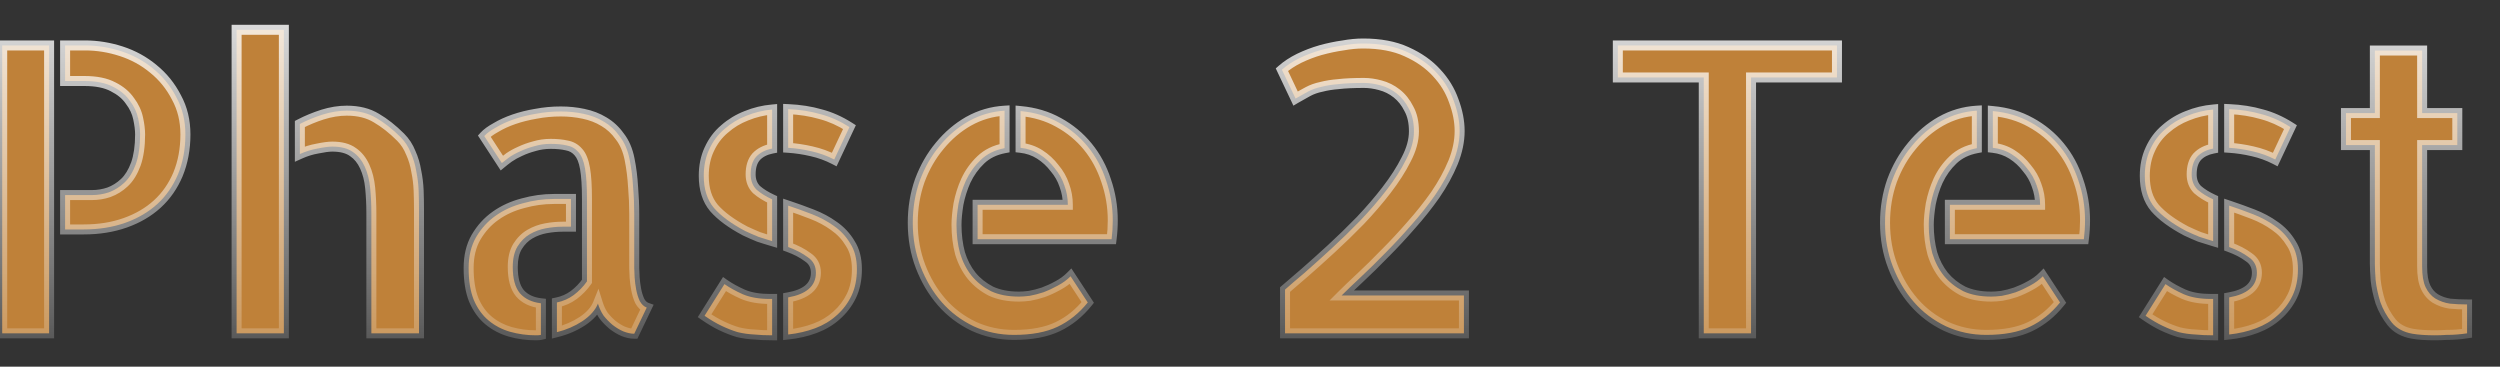 <svg width="75" height="11" viewBox="0 0 75 11" fill="none" xmlns="http://www.w3.org/2000/svg">
<rect x="0" y="0" width="75" height="11" fill="#333333" stroke="none"/>
<path d="M0.066 1.363H1.473V10H0.066V1.363ZM2.551 1.363C2.918 1.363 3.281 1.422 3.641 1.539C4 1.656 4.32 1.832 4.602 2.066C4.891 2.301 5.121 2.586 5.293 2.922C5.473 3.25 5.562 3.621 5.562 4.035C5.562 4.473 5.488 4.871 5.34 5.23C5.191 5.582 4.984 5.879 4.719 6.121C4.453 6.363 4.133 6.551 3.758 6.684C3.383 6.816 2.969 6.883 2.516 6.883H1.953V5.852H2.762C2.934 5.852 3.102 5.824 3.266 5.77C3.438 5.707 3.594 5.609 3.734 5.477C3.875 5.344 3.988 5.16 4.074 4.926C4.16 4.684 4.203 4.387 4.203 4.035C4.203 3.895 4.184 3.734 4.145 3.555C4.105 3.367 4.023 3.191 3.898 3.027C3.781 2.855 3.613 2.715 3.395 2.605C3.176 2.488 2.887 2.43 2.527 2.43H1.953V1.363H2.551ZM7.098 0.895H8.516V10H7.098V0.895ZM12.02 4.117C12.152 4.25 12.254 4.406 12.324 4.586C12.402 4.758 12.457 4.941 12.488 5.137C12.527 5.324 12.551 5.516 12.559 5.711C12.566 5.906 12.57 6.098 12.57 6.285V9.766V10H11.141V6.402C11.141 6.137 11.129 5.883 11.105 5.641C11.082 5.398 11.027 5.184 10.941 4.996C10.855 4.809 10.738 4.664 10.59 4.562C10.441 4.453 10.234 4.398 9.969 4.398C9.859 4.398 9.711 4.418 9.523 4.457C9.344 4.488 9.168 4.543 8.996 4.621V3.719C9.207 3.609 9.434 3.516 9.676 3.438C9.926 3.359 10.168 3.32 10.402 3.32C10.754 3.32 11.051 3.395 11.293 3.543C11.535 3.684 11.777 3.875 12.02 4.117ZM15.383 8.008C15.383 8.359 15.453 8.621 15.594 8.793C15.742 8.965 15.953 9.066 16.227 9.098V10.047C16.195 10.055 16.145 10.059 16.074 10.059C15.809 10.059 15.551 10.023 15.301 9.953C15.059 9.883 14.844 9.77 14.656 9.613C14.469 9.457 14.32 9.25 14.211 8.992C14.109 8.734 14.059 8.418 14.059 8.043C14.059 7.684 14.133 7.375 14.281 7.117C14.438 6.852 14.633 6.637 14.867 6.473C15.109 6.301 15.383 6.176 15.688 6.098C15.992 6.012 16.301 5.969 16.613 5.969H17.129V6.801H16.871C16.715 6.801 16.551 6.816 16.379 6.848C16.207 6.879 16.047 6.938 15.898 7.023C15.75 7.109 15.625 7.234 15.523 7.398C15.43 7.555 15.383 7.758 15.383 8.008ZM19.027 8.043C19.027 8.105 19.031 8.199 19.039 8.324C19.047 8.441 19.062 8.562 19.086 8.688C19.109 8.812 19.145 8.926 19.191 9.027C19.246 9.129 19.316 9.195 19.402 9.227L19.027 10.012C18.926 10.012 18.816 9.988 18.699 9.941C18.59 9.895 18.48 9.828 18.371 9.742C18.27 9.656 18.18 9.562 18.102 9.461C18.031 9.352 17.977 9.234 17.938 9.109C17.859 9.305 17.703 9.48 17.469 9.637C17.242 9.785 16.988 9.895 16.707 9.965V9.074C16.895 9.035 17.062 8.961 17.211 8.852C17.367 8.734 17.5 8.598 17.609 8.441V5.969C17.609 5.586 17.59 5.281 17.551 5.055C17.512 4.828 17.445 4.664 17.352 4.562C17.258 4.453 17.141 4.387 17 4.363C16.867 4.332 16.707 4.316 16.52 4.316C16.348 4.316 16.184 4.34 16.027 4.387C15.879 4.426 15.738 4.477 15.605 4.539C15.48 4.594 15.367 4.656 15.266 4.727C15.172 4.797 15.102 4.852 15.055 4.891L14.527 4.082C14.605 3.996 14.723 3.91 14.879 3.824C15.035 3.73 15.215 3.648 15.418 3.578C15.621 3.508 15.84 3.453 16.074 3.414C16.316 3.367 16.566 3.344 16.824 3.344C17.059 3.344 17.285 3.367 17.504 3.414C17.73 3.461 17.934 3.539 18.113 3.648C18.301 3.758 18.461 3.906 18.594 4.094C18.734 4.273 18.832 4.5 18.887 4.773C18.941 5.047 18.977 5.324 18.992 5.605C19.016 5.879 19.027 6.152 19.027 6.426V7.949V8.043ZM21.113 5.277C21.113 4.98 21.168 4.715 21.277 4.48C21.387 4.238 21.539 4.035 21.734 3.871C21.93 3.699 22.148 3.566 22.391 3.473C22.641 3.371 22.898 3.309 23.164 3.285V4.457C22.961 4.496 22.801 4.578 22.684 4.703C22.574 4.828 22.52 5.004 22.52 5.23C22.52 5.418 22.578 5.57 22.695 5.688C22.82 5.797 22.977 5.895 23.164 5.98V7.234C23.031 7.195 22.895 7.152 22.754 7.105C22.621 7.051 22.488 6.992 22.355 6.93C21.941 6.711 21.629 6.48 21.418 6.238C21.215 5.996 21.113 5.676 21.113 5.277ZM25.027 4.785C24.816 4.676 24.59 4.594 24.348 4.539C24.113 4.484 23.879 4.449 23.645 4.434V3.273C23.996 3.289 24.32 3.34 24.617 3.426C24.914 3.504 25.203 3.633 25.484 3.812L25.027 4.785ZM21.734 8.523C21.891 8.633 22.074 8.734 22.285 8.828C22.504 8.922 22.777 8.969 23.105 8.969H23.164V10.059C22.969 10.059 22.789 10.051 22.625 10.035C22.461 10.027 22.297 10.004 22.133 9.965C21.977 9.918 21.816 9.855 21.652 9.777C21.488 9.699 21.316 9.598 21.137 9.473L21.734 8.523ZM23.645 6.168C23.879 6.246 24.117 6.332 24.359 6.426C24.602 6.52 24.82 6.637 25.016 6.777C25.219 6.918 25.383 7.094 25.508 7.305C25.641 7.508 25.707 7.766 25.707 8.078C25.707 8.383 25.652 8.648 25.543 8.875C25.434 9.102 25.285 9.297 25.098 9.461C24.918 9.625 24.703 9.754 24.453 9.848C24.203 9.941 23.934 10.004 23.645 10.035V8.922C23.91 8.875 24.113 8.793 24.254 8.676C24.402 8.551 24.477 8.387 24.477 8.184C24.477 7.98 24.395 7.824 24.23 7.715C24.074 7.598 23.879 7.496 23.645 7.41V6.168ZM30.617 3.332C31.039 3.371 31.418 3.484 31.754 3.672C32.098 3.859 32.391 4.102 32.633 4.398C32.875 4.695 33.059 5.035 33.184 5.418C33.316 5.801 33.383 6.199 33.383 6.613C33.383 6.801 33.371 6.988 33.348 7.176H29.328V6.145H32.035C32.035 5.941 32 5.746 31.93 5.559C31.867 5.371 31.77 5.199 31.637 5.043C31.512 4.879 31.363 4.742 31.191 4.633C31.02 4.523 30.828 4.457 30.617 4.434V3.332ZM30.57 8.898C30.656 8.898 30.762 8.891 30.887 8.875C31.02 8.852 31.156 8.816 31.297 8.77C31.445 8.715 31.59 8.648 31.73 8.57C31.879 8.492 32.008 8.398 32.117 8.289L32.633 9.074C32.375 9.395 32.074 9.637 31.73 9.801C31.387 9.965 30.949 10.047 30.418 10.047C29.988 10.047 29.586 9.961 29.211 9.789C28.836 9.609 28.516 9.367 28.25 9.062C27.984 8.758 27.773 8.402 27.617 7.996C27.461 7.59 27.383 7.152 27.383 6.684C27.383 6.238 27.453 5.816 27.594 5.418C27.742 5.02 27.941 4.672 28.191 4.375C28.441 4.07 28.73 3.824 29.059 3.637C29.395 3.449 29.754 3.344 30.137 3.32V4.445C29.848 4.5 29.609 4.617 29.422 4.797C29.234 4.977 29.086 5.184 28.977 5.418C28.875 5.645 28.801 5.879 28.754 6.121C28.715 6.363 28.695 6.57 28.695 6.742C28.695 7.047 28.73 7.332 28.801 7.598C28.879 7.855 28.996 8.082 29.152 8.277C29.309 8.465 29.5 8.617 29.727 8.734C29.961 8.844 30.242 8.898 30.57 8.898ZM43.789 3.93C43.789 4.234 43.723 4.551 43.59 4.879C43.457 5.199 43.281 5.52 43.062 5.84C42.844 6.152 42.602 6.457 42.336 6.754C42.078 7.051 41.816 7.332 41.551 7.598C41.293 7.863 41.047 8.105 40.812 8.324C40.586 8.535 40.398 8.715 40.25 8.863H43.918V10H38.551V8.688C38.691 8.562 38.887 8.395 39.137 8.184C39.387 7.965 39.656 7.723 39.945 7.457C40.234 7.191 40.523 6.91 40.812 6.613C41.102 6.309 41.363 6.004 41.598 5.699C41.84 5.387 42.035 5.082 42.184 4.785C42.34 4.488 42.418 4.207 42.418 3.941C42.418 3.668 42.367 3.441 42.266 3.262C42.172 3.074 42.051 2.922 41.902 2.805C41.754 2.688 41.59 2.605 41.41 2.559C41.238 2.512 41.074 2.488 40.918 2.488C40.613 2.488 40.359 2.5 40.156 2.523C39.961 2.539 39.789 2.566 39.641 2.605C39.492 2.637 39.359 2.684 39.242 2.746C39.125 2.809 39 2.879 38.867 2.957L38.457 2.09C38.598 1.965 38.77 1.852 38.973 1.75C39.184 1.648 39.398 1.566 39.617 1.504C39.844 1.441 40.066 1.395 40.285 1.363C40.504 1.324 40.707 1.305 40.895 1.305C41.402 1.305 41.836 1.387 42.195 1.551C42.562 1.715 42.863 1.926 43.098 2.184C43.332 2.434 43.504 2.715 43.613 3.027C43.73 3.34 43.789 3.641 43.789 3.93ZM55.109 1.363V2.324H52.531V10H51.113V2.324H48.535V1.363H55.109ZM59.785 3.332C60.207 3.371 60.586 3.484 60.922 3.672C61.266 3.859 61.559 4.102 61.801 4.398C62.043 4.695 62.227 5.035 62.352 5.418C62.484 5.801 62.551 6.199 62.551 6.613C62.551 6.801 62.539 6.988 62.516 7.176H58.496V6.145H61.203C61.203 5.941 61.168 5.746 61.098 5.559C61.035 5.371 60.938 5.199 60.805 5.043C60.68 4.879 60.531 4.742 60.359 4.633C60.188 4.523 59.996 4.457 59.785 4.434V3.332ZM59.738 8.898C59.824 8.898 59.93 8.891 60.055 8.875C60.188 8.852 60.324 8.816 60.465 8.77C60.613 8.715 60.758 8.648 60.898 8.57C61.047 8.492 61.176 8.398 61.285 8.289L61.801 9.074C61.543 9.395 61.242 9.637 60.898 9.801C60.555 9.965 60.117 10.047 59.586 10.047C59.156 10.047 58.754 9.961 58.379 9.789C58.004 9.609 57.684 9.367 57.418 9.062C57.152 8.758 56.941 8.402 56.785 7.996C56.629 7.59 56.551 7.152 56.551 6.684C56.551 6.238 56.621 5.816 56.762 5.418C56.91 5.02 57.109 4.672 57.359 4.375C57.609 4.07 57.898 3.824 58.227 3.637C58.562 3.449 58.922 3.344 59.305 3.32V4.445C59.016 4.5 58.777 4.617 58.59 4.797C58.402 4.977 58.254 5.184 58.145 5.418C58.043 5.645 57.969 5.879 57.922 6.121C57.883 6.363 57.863 6.57 57.863 6.742C57.863 7.047 57.898 7.332 57.969 7.598C58.047 7.855 58.164 8.082 58.32 8.277C58.477 8.465 58.668 8.617 58.895 8.734C59.129 8.844 59.41 8.898 59.738 8.898ZM64.344 5.277C64.344 4.98 64.398 4.715 64.508 4.48C64.617 4.238 64.769 4.035 64.965 3.871C65.16 3.699 65.379 3.566 65.621 3.473C65.871 3.371 66.129 3.309 66.394 3.285V4.457C66.191 4.496 66.031 4.578 65.914 4.703C65.805 4.828 65.75 5.004 65.75 5.23C65.75 5.418 65.809 5.57 65.926 5.688C66.051 5.797 66.207 5.895 66.394 5.98V7.234C66.262 7.195 66.125 7.152 65.984 7.105C65.852 7.051 65.719 6.992 65.586 6.93C65.172 6.711 64.859 6.48 64.648 6.238C64.445 5.996 64.344 5.676 64.344 5.277ZM68.258 4.785C68.047 4.676 67.82 4.594 67.578 4.539C67.344 4.484 67.109 4.449 66.875 4.434V3.273C67.227 3.289 67.551 3.34 67.848 3.426C68.144 3.504 68.434 3.633 68.715 3.812L68.258 4.785ZM64.965 8.523C65.121 8.633 65.305 8.734 65.516 8.828C65.734 8.922 66.008 8.969 66.336 8.969H66.394V10.059C66.199 10.059 66.019 10.051 65.856 10.035C65.691 10.027 65.527 10.004 65.363 9.965C65.207 9.918 65.047 9.855 64.883 9.777C64.719 9.699 64.547 9.598 64.367 9.473L64.965 8.523ZM66.875 6.168C67.109 6.246 67.348 6.332 67.59 6.426C67.832 6.52 68.051 6.637 68.246 6.777C68.449 6.918 68.613 7.094 68.738 7.305C68.871 7.508 68.938 7.766 68.938 8.078C68.938 8.383 68.883 8.648 68.773 8.875C68.664 9.102 68.516 9.297 68.328 9.461C68.148 9.625 67.934 9.754 67.684 9.848C67.434 9.941 67.164 10.004 66.875 10.035V8.922C67.141 8.875 67.344 8.793 67.484 8.676C67.633 8.551 67.707 8.387 67.707 8.184C67.707 7.98 67.625 7.824 67.461 7.715C67.305 7.598 67.109 7.496 66.875 7.41V6.168ZM72.664 7.996C72.664 8.262 72.699 8.469 72.769 8.617C72.84 8.766 72.938 8.879 73.062 8.957C73.195 9.035 73.34 9.086 73.496 9.109C73.66 9.125 73.832 9.133 74.012 9.133V10C73.91 10.016 73.809 10.027 73.707 10.035C73.621 10.043 73.516 10.047 73.391 10.047C73.273 10.055 73.156 10.059 73.039 10.059C72.922 10.059 72.801 10.055 72.676 10.047C72.559 10.039 72.457 10.027 72.371 10.012C72.106 9.965 71.898 9.852 71.75 9.672C71.602 9.484 71.488 9.281 71.41 9.062C71.34 8.836 71.293 8.617 71.269 8.406C71.254 8.195 71.246 8.031 71.246 7.914V4.352H70.379V3.391H71.246V1.516H72.664V3.391H73.719V4.352H72.664V7.996Z" fill="#BF8139"/>
<path d="M0.066 1.363V1.213H-0.084V1.363H0.066ZM1.473 1.363H1.623V1.213H1.473V1.363ZM1.473 10V10.15H1.623V10H1.473ZM0.066 10H-0.084V10.15H0.066V10ZM4.602 2.066L4.506 2.182L4.507 2.183L4.602 2.066ZM5.293 2.922L5.159 2.99L5.161 2.994L5.293 2.922ZM5.34 5.23L5.478 5.289L5.478 5.288L5.34 5.23ZM1.953 6.883H1.803V7.033H1.953V6.883ZM1.953 5.852V5.702H1.803V5.852H1.953ZM3.266 5.77L3.313 5.912L3.317 5.91L3.266 5.77ZM4.074 4.926L4.215 4.977L4.216 4.976L4.074 4.926ZM4.145 3.555L3.998 3.585L3.998 3.587L4.145 3.555ZM3.898 3.027L3.774 3.112L3.779 3.118L3.898 3.027ZM3.395 2.605L3.324 2.738L3.327 2.74L3.395 2.605ZM1.953 2.43H1.803V2.58H1.953V2.43ZM1.953 1.363V1.213H1.803V1.363H1.953ZM0.066 1.513H1.473V1.213H0.066V1.513ZM1.323 1.363V10H1.623V1.363H1.323ZM1.473 9.85H0.066V10.15H1.473V9.85ZM0.216 10V1.363H-0.084V10H0.216ZM2.551 1.513C2.902 1.513 3.249 1.569 3.594 1.682L3.687 1.396C3.313 1.275 2.934 1.213 2.551 1.213V1.513ZM3.594 1.682C3.936 1.793 4.239 1.96 4.506 2.182L4.698 1.951C4.401 1.704 4.064 1.519 3.687 1.396L3.594 1.682ZM4.507 2.183C4.78 2.404 4.997 2.673 5.159 2.99L5.427 2.854C5.245 2.499 5.002 2.198 4.696 1.95L4.507 2.183ZM5.161 2.994C5.328 3.298 5.412 3.644 5.412 4.035H5.713C5.713 3.599 5.618 3.202 5.425 2.85L5.161 2.994ZM5.412 4.035C5.412 4.455 5.341 4.834 5.201 5.173L5.478 5.288C5.635 4.908 5.713 4.49 5.713 4.035H5.412ZM5.202 5.172C5.061 5.505 4.866 5.784 4.618 6.01L4.82 6.232C5.102 5.974 5.322 5.659 5.478 5.289L5.202 5.172ZM4.618 6.01C4.368 6.238 4.066 6.415 3.708 6.542L3.808 6.825C4.2 6.686 4.538 6.489 4.82 6.232L4.618 6.01ZM3.708 6.542C3.351 6.669 2.954 6.733 2.516 6.733V7.033C2.983 7.033 3.415 6.964 3.808 6.825L3.708 6.542ZM2.516 6.733H1.953V7.033H2.516V6.733ZM2.103 6.883V5.852H1.803V6.883H2.103ZM1.953 6.002H2.762V5.702H1.953V6.002ZM2.762 6.002C2.95 6.002 3.134 5.972 3.313 5.912L3.218 5.627C3.069 5.677 2.917 5.702 2.762 5.702V6.002ZM3.317 5.91C3.509 5.841 3.683 5.732 3.837 5.586L3.631 5.368C3.505 5.487 3.366 5.573 3.214 5.629L3.317 5.91ZM3.837 5.586C3.999 5.433 4.123 5.227 4.215 4.977L3.933 4.874C3.853 5.093 3.751 5.255 3.631 5.368L3.837 5.586ZM4.216 4.976C4.309 4.713 4.353 4.398 4.353 4.035H4.053C4.053 4.375 4.011 4.654 3.933 4.876L4.216 4.976ZM4.353 4.035C4.353 3.881 4.332 3.71 4.291 3.523L3.998 3.587C4.035 3.759 4.053 3.908 4.053 4.035H4.353ZM4.291 3.524C4.247 3.313 4.155 3.117 4.018 2.936L3.779 3.118C3.892 3.266 3.964 3.421 3.998 3.585L4.291 3.524ZM4.022 2.943C3.888 2.746 3.699 2.59 3.462 2.471L3.327 2.74C3.527 2.84 3.674 2.965 3.775 3.112L4.022 2.943ZM3.465 2.473C3.217 2.34 2.901 2.28 2.527 2.28V2.58C2.872 2.58 3.134 2.636 3.324 2.738L3.465 2.473ZM2.527 2.28H1.953V2.58H2.527V2.28ZM2.103 2.43V1.363H1.803V2.43H2.103ZM1.953 1.513H2.551V1.213H1.953V1.513ZM7.098 0.895V0.745H6.948V0.895H7.098ZM8.516 0.895H8.666V0.745H8.516V0.895ZM8.516 10V10.15H8.666V10H8.516ZM7.098 10H6.948V10.15H7.098V10ZM12.324 4.586L12.184 4.641L12.188 4.648L12.324 4.586ZM12.488 5.137L12.34 5.16L12.341 5.167L12.488 5.137ZM12.57 10V10.15H12.72V10H12.57ZM11.141 10H10.991V10.15H11.141V10ZM10.59 4.562L10.501 4.683L10.505 4.686L10.59 4.562ZM9.523 4.457L9.549 4.605L9.554 4.604L9.523 4.457ZM8.996 4.621H8.846V4.854L9.058 4.758L8.996 4.621ZM8.996 3.719L8.927 3.586L8.846 3.628V3.719H8.996ZM9.676 3.438L9.631 3.294L9.63 3.295L9.676 3.438ZM11.293 3.543L11.215 3.671L11.218 3.673L11.293 3.543ZM7.098 1.045H8.516V0.745H7.098V1.045ZM8.366 0.895V10H8.666V0.895H8.366ZM8.516 9.85H7.098V10.15H8.516V9.85ZM7.248 10V0.895H6.948V10H7.248ZM11.914 4.223C12.031 4.341 12.121 4.48 12.184 4.641L12.464 4.531C12.386 4.333 12.273 4.159 12.126 4.011L11.914 4.223ZM12.188 4.648C12.26 4.807 12.311 4.978 12.34 5.16L12.636 5.113C12.603 4.905 12.545 4.709 12.461 4.524L12.188 4.648ZM12.341 5.167C12.379 5.347 12.401 5.53 12.409 5.717L12.709 5.705C12.7 5.502 12.676 5.302 12.635 5.106L12.341 5.167ZM12.409 5.717C12.416 5.91 12.42 6.1 12.42 6.285H12.72C12.72 6.096 12.716 5.902 12.709 5.705L12.409 5.717ZM12.42 6.285V9.766H12.72V6.285H12.42ZM12.42 9.766V10H12.72V9.766H12.42ZM12.57 9.85H11.141V10.15H12.57V9.85ZM11.291 10V6.402H10.991V10H11.291ZM11.291 6.402C11.291 6.132 11.279 5.874 11.255 5.626L10.956 5.655C10.979 5.892 10.991 6.141 10.991 6.402H11.291ZM11.255 5.626C11.23 5.37 11.172 5.139 11.078 4.934L10.805 5.059C10.883 5.228 10.934 5.427 10.956 5.655L11.255 5.626ZM11.078 4.934C10.982 4.725 10.849 4.558 10.675 4.439L10.505 4.686C10.628 4.77 10.729 4.892 10.805 5.059L11.078 4.934ZM10.679 4.442C10.495 4.307 10.253 4.248 9.969 4.248V4.548C10.216 4.548 10.387 4.6 10.501 4.683L10.679 4.442ZM9.969 4.248C9.844 4.248 9.684 4.27 9.493 4.31L9.554 4.604C9.738 4.566 9.875 4.548 9.969 4.548V4.248ZM9.498 4.309C9.305 4.343 9.117 4.401 8.934 4.485L9.058 4.758C9.219 4.685 9.382 4.634 9.549 4.605L9.498 4.309ZM9.146 4.621V3.719H8.846V4.621H9.146ZM9.065 3.852C9.268 3.747 9.487 3.656 9.722 3.58L9.63 3.295C9.38 3.375 9.146 3.472 8.927 3.586L9.065 3.852ZM9.721 3.581C9.958 3.507 10.185 3.47 10.402 3.47V3.17C10.151 3.17 9.894 3.212 9.631 3.294L9.721 3.581ZM10.402 3.47C10.733 3.47 11.001 3.54 11.215 3.671L11.371 3.415C11.101 3.249 10.775 3.17 10.402 3.17V3.47ZM11.218 3.673C11.446 3.806 11.678 3.988 11.914 4.223L12.126 4.011C11.876 3.762 11.624 3.562 11.368 3.413L11.218 3.673ZM15.594 8.793L15.478 8.888L15.48 8.891L15.594 8.793ZM16.227 9.098H16.377V8.964L16.244 8.949L16.227 9.098ZM16.227 10.047L16.263 10.192L16.377 10.164V10.047H16.227ZM15.301 9.953L15.259 10.097L15.26 10.098L15.301 9.953ZM14.211 8.992L14.071 9.047L14.073 9.051L14.211 8.992ZM14.281 7.117L14.152 7.041L14.151 7.042L14.281 7.117ZM14.867 6.473L14.953 6.596L14.954 6.595L14.867 6.473ZM15.688 6.098L15.725 6.243L15.728 6.242L15.688 6.098ZM17.129 5.969H17.279V5.819H17.129V5.969ZM17.129 6.801V6.951H17.279V6.801H17.129ZM15.523 7.398L15.396 7.319L15.395 7.321L15.523 7.398ZM19.039 8.324L18.889 8.334L18.889 8.334L19.039 8.324ZM19.191 9.027L19.055 9.09L19.059 9.098L19.191 9.027ZM19.402 9.227L19.538 9.291L19.609 9.142L19.454 9.086L19.402 9.227ZM19.027 10.012V10.162H19.122L19.163 10.076L19.027 10.012ZM18.699 9.941L18.64 10.079L18.643 10.081L18.699 9.941ZM18.371 9.742L18.274 9.857L18.278 9.86L18.371 9.742ZM18.102 9.461L17.975 9.542L17.983 9.552L18.102 9.461ZM17.938 9.109L18.081 9.065L17.955 8.662L17.798 9.054L17.938 9.109ZM17.469 9.637L17.551 9.762L17.552 9.762L17.469 9.637ZM16.707 9.965H16.557V10.157L16.743 10.11L16.707 9.965ZM16.707 9.074L16.676 8.927L16.557 8.952V9.074H16.707ZM17.211 8.852L17.3 8.972L17.301 8.972L17.211 8.852ZM17.609 8.441L17.732 8.527L17.759 8.489V8.441H17.609ZM17.352 4.562L17.238 4.66L17.241 4.664L17.352 4.562ZM17 4.363L16.966 4.51L16.975 4.511L17 4.363ZM16.027 4.387L16.066 4.532L16.07 4.53L16.027 4.387ZM15.605 4.539L15.666 4.677L15.669 4.675L15.605 4.539ZM15.266 4.727L15.18 4.603L15.176 4.607L15.266 4.727ZM15.055 4.891L14.929 4.973L15.021 5.114L15.151 5.006L15.055 4.891ZM14.527 4.082L14.416 3.981L14.338 4.067L14.402 4.164L14.527 4.082ZM14.879 3.824L14.951 3.956L14.956 3.953L14.879 3.824ZM16.074 3.414L16.099 3.562L16.103 3.561L16.074 3.414ZM17.504 3.414L17.473 3.561L17.474 3.561L17.504 3.414ZM18.113 3.648L18.035 3.777L18.038 3.778L18.113 3.648ZM18.594 4.094L18.471 4.181L18.476 4.186L18.594 4.094ZM18.992 5.605L18.842 5.614L18.843 5.618L18.992 5.605ZM15.233 8.008C15.233 8.375 15.306 8.678 15.478 8.888L15.71 8.698C15.601 8.565 15.533 8.344 15.533 8.008H15.233ZM15.48 8.891C15.658 9.097 15.907 9.212 16.209 9.247L16.244 8.949C15.999 8.921 15.826 8.833 15.707 8.695L15.48 8.891ZM16.077 9.098V10.047H16.377V9.098H16.077ZM16.19 9.901C16.178 9.904 16.143 9.909 16.074 9.909V10.209C16.146 10.209 16.212 10.205 16.263 10.192L16.19 9.901ZM16.074 9.909C15.822 9.909 15.578 9.875 15.341 9.809L15.26 10.098C15.524 10.172 15.795 10.209 16.074 10.209V9.909ZM15.343 9.809C15.12 9.744 14.923 9.641 14.752 9.498L14.56 9.729C14.764 9.898 14.998 10.021 15.259 10.097L15.343 9.809ZM14.752 9.498C14.586 9.359 14.45 9.173 14.349 8.934L14.073 9.051C14.19 9.327 14.352 9.555 14.56 9.729L14.752 9.498ZM14.351 8.937C14.258 8.702 14.209 8.405 14.209 8.043H13.909C13.909 8.431 13.961 8.767 14.071 9.047L14.351 8.937ZM14.209 8.043C14.209 7.704 14.278 7.423 14.411 7.192L14.151 7.042C13.987 7.327 13.909 7.663 13.909 8.043H14.209ZM14.411 7.193C14.557 6.945 14.738 6.746 14.953 6.596L14.781 6.35C14.528 6.527 14.318 6.758 14.152 7.041L14.411 7.193ZM14.954 6.595C15.18 6.434 15.437 6.317 15.725 6.243L15.65 5.952C15.329 6.035 15.038 6.167 14.78 6.35L14.954 6.595ZM15.728 6.242C16.02 6.16 16.315 6.119 16.613 6.119V5.819C16.287 5.819 15.964 5.864 15.647 5.953L15.728 6.242ZM16.613 6.119H17.129V5.819H16.613V6.119ZM16.979 5.969V6.801H17.279V5.969H16.979ZM17.129 6.651H16.871V6.951H17.129V6.651ZM16.871 6.651C16.705 6.651 16.532 6.667 16.352 6.7L16.406 6.995C16.57 6.965 16.725 6.951 16.871 6.951V6.651ZM16.352 6.7C16.163 6.734 15.987 6.799 15.823 6.894L15.974 7.153C16.107 7.076 16.251 7.023 16.406 6.995L16.352 6.7ZM15.823 6.894C15.651 6.993 15.509 7.137 15.396 7.319L15.651 7.477C15.741 7.332 15.849 7.225 15.974 7.153L15.823 6.894ZM15.395 7.321C15.283 7.508 15.233 7.74 15.233 8.008H15.533C15.533 7.775 15.577 7.601 15.652 7.476L15.395 7.321ZM18.877 8.043C18.877 8.11 18.881 8.208 18.889 8.334L19.189 8.315C19.181 8.191 19.177 8.101 19.177 8.043H18.877ZM18.889 8.334C18.898 8.458 18.914 8.585 18.939 8.715L19.233 8.66C19.211 8.54 19.196 8.425 19.189 8.314L18.889 8.334ZM18.939 8.715C18.964 8.851 19.003 8.976 19.055 9.09L19.328 8.964C19.287 8.876 19.255 8.774 19.233 8.66L18.939 8.715ZM19.059 9.098C19.127 9.224 19.222 9.321 19.351 9.368L19.454 9.086C19.411 9.07 19.365 9.034 19.323 8.956L19.059 9.098ZM19.267 9.162L18.892 9.947L19.163 10.076L19.538 9.291L19.267 9.162ZM19.027 9.862C18.949 9.862 18.859 9.844 18.755 9.802L18.643 10.081C18.774 10.133 18.903 10.162 19.027 10.162V9.862ZM18.758 9.804C18.663 9.763 18.564 9.703 18.464 9.624L18.278 9.86C18.396 9.953 18.517 10.027 18.64 10.079L18.758 9.804ZM18.468 9.628C18.374 9.548 18.292 9.462 18.221 9.369L17.983 9.552C18.067 9.663 18.165 9.764 18.274 9.857L18.468 9.628ZM18.228 9.38C18.165 9.282 18.116 9.177 18.081 9.065L17.794 9.154C17.837 9.292 17.898 9.421 17.975 9.542L18.228 9.38ZM17.798 9.054C17.735 9.213 17.603 9.367 17.386 9.512L17.552 9.762C17.803 9.594 17.984 9.397 18.077 9.165L17.798 9.054ZM17.387 9.511C17.175 9.65 16.937 9.753 16.671 9.819L16.743 10.11C17.04 10.036 17.309 9.92 17.551 9.762L17.387 9.511ZM16.857 9.965V9.074H16.557V9.965H16.857ZM16.738 9.221C16.945 9.178 17.133 9.095 17.3 8.972L17.122 8.731C16.992 8.827 16.844 8.893 16.676 8.927L16.738 9.221ZM17.301 8.972C17.47 8.845 17.614 8.697 17.732 8.527L17.486 8.355C17.386 8.498 17.265 8.624 17.121 8.732L17.301 8.972ZM17.759 8.441V5.969H17.459V8.441H17.759ZM17.759 5.969C17.759 5.582 17.74 5.268 17.699 5.029L17.403 5.08C17.44 5.295 17.459 5.59 17.459 5.969H17.759ZM17.699 5.029C17.657 4.791 17.584 4.593 17.462 4.461L17.241 4.664C17.306 4.735 17.366 4.865 17.403 5.08L17.699 5.029ZM17.465 4.465C17.349 4.329 17.2 4.245 17.025 4.215L16.975 4.511C17.081 4.529 17.167 4.577 17.238 4.66L17.465 4.465ZM17.034 4.217C16.887 4.183 16.715 4.166 16.52 4.166V4.466C16.699 4.466 16.847 4.481 16.966 4.509L17.034 4.217ZM16.52 4.166C16.334 4.166 16.155 4.192 15.984 4.243L16.07 4.53C16.212 4.488 16.361 4.466 16.52 4.466V4.166ZM15.989 4.242C15.832 4.283 15.683 4.337 15.542 4.403L15.669 4.675C15.793 4.616 15.925 4.569 16.066 4.532L15.989 4.242ZM15.545 4.402C15.412 4.46 15.29 4.527 15.18 4.603L15.351 4.85C15.444 4.786 15.549 4.728 15.666 4.676L15.545 4.402ZM15.176 4.607C15.081 4.677 15.008 4.734 14.959 4.775L15.151 5.006C15.195 4.969 15.262 4.916 15.356 4.847L15.176 4.607ZM15.18 4.809L14.653 4L14.402 4.164L14.929 4.973L15.18 4.809ZM14.638 4.183C14.701 4.114 14.803 4.037 14.951 3.956L14.807 3.693C14.643 3.783 14.51 3.878 14.416 3.981L14.638 4.183ZM14.956 3.953C15.102 3.865 15.272 3.787 15.467 3.72L15.369 3.436C15.158 3.509 14.968 3.596 14.802 3.696L14.956 3.953ZM15.467 3.72C15.661 3.653 15.872 3.6 16.099 3.562L16.05 3.266C15.808 3.306 15.581 3.363 15.369 3.436L15.467 3.72ZM16.103 3.561C16.335 3.516 16.576 3.494 16.824 3.494V3.194C16.557 3.194 16.298 3.218 16.046 3.267L16.103 3.561ZM16.824 3.494C17.049 3.494 17.265 3.516 17.473 3.561L17.535 3.267C17.306 3.218 17.069 3.194 16.824 3.194V3.494ZM17.474 3.561C17.685 3.605 17.872 3.677 18.035 3.777L18.191 3.52C17.995 3.401 17.776 3.317 17.534 3.267L17.474 3.561ZM18.038 3.778C18.206 3.876 18.35 4.009 18.471 4.18L18.716 4.007C18.572 3.803 18.396 3.64 18.189 3.519L18.038 3.778ZM18.476 4.186C18.599 4.344 18.689 4.547 18.74 4.803L19.034 4.744C18.976 4.453 18.87 4.203 18.712 4.001L18.476 4.186ZM18.74 4.803C18.793 5.069 18.827 5.34 18.842 5.614L19.142 5.597C19.126 5.309 19.09 5.024 19.034 4.744L18.74 4.803ZM18.843 5.618C18.866 5.887 18.877 6.157 18.877 6.426H19.177C19.177 6.148 19.165 5.87 19.142 5.593L18.843 5.618ZM18.877 6.426V7.949H19.177V6.426H18.877ZM18.877 7.949V8.043H19.177V7.949H18.877ZM21.277 4.48L21.413 4.544L21.414 4.542L21.277 4.48ZM21.734 3.871L21.831 3.986L21.834 3.984L21.734 3.871ZM22.391 3.473L22.445 3.613L22.447 3.612L22.391 3.473ZM23.164 3.285H23.314V3.121L23.151 3.136L23.164 3.285ZM23.164 4.457L23.192 4.604L23.314 4.581V4.457H23.164ZM22.684 4.703L22.574 4.6L22.571 4.604L22.684 4.703ZM22.695 5.688L22.589 5.794L22.596 5.8L22.695 5.688ZM23.164 5.98H23.314V5.884L23.227 5.844L23.164 5.98ZM23.164 7.234L23.122 7.378L23.314 7.435V7.234H23.164ZM22.754 7.105L22.697 7.245L22.706 7.248L22.754 7.105ZM22.355 6.93L22.285 7.062L22.292 7.065L22.355 6.93ZM21.418 6.238L21.303 6.335L21.305 6.337L21.418 6.238ZM25.027 4.785L24.958 4.918L25.097 4.99L25.163 4.849L25.027 4.785ZM24.348 4.539L24.314 4.685L24.315 4.685L24.348 4.539ZM23.645 4.434H23.494V4.574L23.635 4.583L23.645 4.434ZM23.645 3.273L23.651 3.124L23.494 3.117V3.273H23.645ZM24.617 3.426L24.576 3.57L24.579 3.571L24.617 3.426ZM25.484 3.812L25.62 3.876L25.676 3.757L25.565 3.686L25.484 3.812ZM21.734 8.523L21.82 8.401L21.691 8.31L21.607 8.444L21.734 8.523ZM22.285 8.828L22.224 8.965L22.226 8.966L22.285 8.828ZM23.164 8.969H23.314V8.819H23.164V8.969ZM23.164 10.059V10.209H23.314V10.059H23.164ZM22.625 10.035L22.639 9.886L22.632 9.885L22.625 10.035ZM22.133 9.965L22.09 10.109L22.098 10.111L22.133 9.965ZM21.137 9.473L21.01 9.393L20.933 9.514L21.051 9.596L21.137 9.473ZM23.645 6.168L23.692 6.026L23.494 5.96V6.168H23.645ZM25.016 6.777L24.928 6.899L24.93 6.901L25.016 6.777ZM25.508 7.305L25.379 7.381L25.382 7.387L25.508 7.305ZM25.098 9.461L24.999 9.348L24.997 9.35L25.098 9.461ZM23.645 10.035H23.494V10.202L23.661 10.184L23.645 10.035ZM23.645 8.922L23.619 8.774L23.494 8.796V8.922H23.645ZM24.254 8.676L24.35 8.791L24.351 8.791L24.254 8.676ZM24.23 7.715L24.14 7.835L24.147 7.84L24.23 7.715ZM23.645 7.41H23.494V7.515L23.593 7.551L23.645 7.41ZM21.263 5.277C21.263 4.999 21.314 4.756 21.413 4.544L21.141 4.417C21.021 4.674 20.963 4.962 20.963 5.277H21.263ZM21.414 4.542C21.515 4.32 21.654 4.135 21.831 3.986L21.638 3.756C21.425 3.935 21.259 4.157 21.141 4.419L21.414 4.542ZM21.834 3.984C22.015 3.823 22.219 3.7 22.445 3.613L22.337 3.333C22.078 3.433 21.844 3.575 21.635 3.758L21.834 3.984ZM22.447 3.612C22.683 3.516 22.927 3.457 23.177 3.435L23.151 3.136C22.87 3.16 22.598 3.227 22.334 3.334L22.447 3.612ZM23.014 3.285V4.457H23.314V3.285H23.014ZM23.136 4.31C22.908 4.354 22.717 4.448 22.574 4.601L22.793 4.806C22.884 4.708 23.014 4.639 23.192 4.604L23.136 4.31ZM22.571 4.604C22.43 4.765 22.369 4.981 22.369 5.23H22.669C22.669 5.027 22.718 4.891 22.797 4.802L22.571 4.604ZM22.369 5.23C22.369 5.452 22.44 5.644 22.589 5.794L22.801 5.581C22.716 5.496 22.669 5.384 22.669 5.23H22.369ZM22.596 5.8C22.735 5.921 22.904 6.026 23.102 6.117L23.227 5.844C23.049 5.763 22.906 5.672 22.794 5.575L22.596 5.8ZM23.014 5.98V7.234H23.314V5.98H23.014ZM23.206 7.09C23.075 7.052 22.94 7.01 22.801 6.963L22.706 7.248C22.849 7.295 22.987 7.339 23.122 7.378L23.206 7.09ZM22.811 6.967C22.68 6.913 22.55 6.855 22.419 6.794L22.292 7.065C22.427 7.129 22.562 7.189 22.697 7.244L22.811 6.967ZM22.425 6.797C22.021 6.583 21.726 6.363 21.531 6.14L21.305 6.337C21.532 6.598 21.862 6.839 22.285 7.062L22.425 6.797ZM21.533 6.142C21.358 5.933 21.263 5.65 21.263 5.277H20.963C20.963 5.702 21.072 6.059 21.303 6.335L21.533 6.142ZM25.096 4.652C24.874 4.536 24.635 4.45 24.381 4.393L24.315 4.685C24.545 4.737 24.759 4.815 24.958 4.918L25.096 4.652ZM24.382 4.393C24.14 4.337 23.897 4.3 23.654 4.284L23.635 4.583C23.861 4.598 24.087 4.632 24.314 4.685L24.382 4.393ZM23.794 4.434V3.273H23.494V4.434H23.794ZM23.638 3.423C23.979 3.438 24.291 3.488 24.576 3.57L24.659 3.282C24.349 3.192 24.013 3.14 23.651 3.124L23.638 3.423ZM24.579 3.571C24.86 3.645 25.134 3.767 25.404 3.939L25.565 3.686C25.272 3.499 24.969 3.363 24.655 3.281L24.579 3.571ZM25.349 3.749L24.892 4.721L25.163 4.849L25.62 3.876L25.349 3.749ZM21.648 8.646C21.814 8.762 22.006 8.868 22.224 8.965L22.346 8.691C22.142 8.6 21.967 8.503 21.82 8.401L21.648 8.646ZM22.226 8.966C22.469 9.07 22.764 9.119 23.105 9.119V8.819C22.791 8.819 22.539 8.774 22.344 8.69L22.226 8.966ZM23.105 9.119H23.164V8.819H23.105V9.119ZM23.014 8.969V10.059H23.314V8.969H23.014ZM23.164 9.909C22.973 9.909 22.798 9.901 22.639 9.886L22.611 10.184C22.78 10.201 22.965 10.209 23.164 10.209V9.909ZM22.632 9.885C22.478 9.878 22.323 9.856 22.168 9.819L22.098 10.111C22.271 10.152 22.444 10.177 22.618 10.185L22.632 9.885ZM22.176 9.821C22.028 9.777 21.875 9.717 21.717 9.642L21.588 9.913C21.758 9.994 21.925 10.059 22.09 10.108L22.176 9.821ZM21.717 9.642C21.561 9.568 21.397 9.471 21.222 9.35L21.051 9.596C21.236 9.725 21.415 9.831 21.588 9.913L21.717 9.642ZM21.264 9.553L21.861 8.603L21.607 8.444L21.01 9.393L21.264 9.553ZM23.597 6.31C23.829 6.388 24.065 6.473 24.305 6.566L24.413 6.286C24.169 6.191 23.929 6.105 23.692 6.026L23.597 6.31ZM24.305 6.566C24.537 6.655 24.744 6.766 24.928 6.899L25.103 6.656C24.897 6.507 24.667 6.384 24.413 6.286L24.305 6.566ZM24.93 6.901C25.116 7.029 25.265 7.189 25.379 7.381L25.637 7.228C25.501 6.999 25.322 6.807 25.101 6.654L24.93 6.901ZM25.382 7.387C25.495 7.559 25.557 7.786 25.557 8.078H25.857C25.857 7.745 25.786 7.456 25.633 7.223L25.382 7.387ZM25.557 8.078C25.557 8.365 25.506 8.607 25.408 8.81L25.678 8.94C25.799 8.689 25.857 8.401 25.857 8.078H25.557ZM25.408 8.81C25.307 9.018 25.171 9.197 24.999 9.348L25.196 9.574C25.399 9.396 25.56 9.185 25.678 8.94L25.408 8.81ZM24.997 9.35C24.832 9.5 24.634 9.62 24.401 9.707L24.506 9.988C24.772 9.888 25.004 9.75 25.199 9.572L24.997 9.35ZM24.401 9.707C24.163 9.796 23.906 9.856 23.628 9.886L23.661 10.184C23.961 10.152 24.243 10.087 24.506 9.988L24.401 9.707ZM23.794 10.035V8.922H23.494V10.035H23.794ZM23.671 9.07C23.951 9.02 24.182 8.931 24.35 8.791L24.158 8.561C24.045 8.655 23.87 8.73 23.619 8.774L23.671 9.07ZM24.351 8.791C24.535 8.636 24.627 8.429 24.627 8.184H24.327C24.327 8.345 24.27 8.466 24.157 8.561L24.351 8.791ZM24.627 8.184C24.627 7.932 24.521 7.728 24.314 7.59L24.147 7.84C24.268 7.92 24.327 8.029 24.327 8.184H24.627ZM24.32 7.595C24.15 7.467 23.941 7.359 23.696 7.269L23.593 7.551C23.817 7.633 23.999 7.728 24.14 7.835L24.32 7.595ZM23.794 7.41V6.168H23.494V7.41H23.794ZM30.617 3.332L30.631 3.183L30.467 3.167V3.332H30.617ZM31.754 3.672L31.681 3.803L31.682 3.804L31.754 3.672ZM33.184 5.418L33.041 5.465L33.042 5.467L33.184 5.418ZM33.348 7.176V7.326H33.48L33.496 7.194L33.348 7.176ZM29.328 7.176H29.178V7.326H29.328V7.176ZM29.328 6.145V5.995H29.178V6.145H29.328ZM32.035 6.145V6.295H32.185V6.145H32.035ZM31.93 5.559L31.787 5.606L31.789 5.611L31.93 5.559ZM31.637 5.043L31.517 5.134L31.522 5.14L31.637 5.043ZM30.617 4.434H30.467V4.568L30.601 4.583L30.617 4.434ZM30.887 8.875L30.905 9.024L30.913 9.023L30.887 8.875ZM31.297 8.77L31.344 8.912L31.349 8.91L31.297 8.77ZM31.73 8.57L31.661 8.438L31.658 8.439L31.73 8.57ZM32.117 8.289L32.243 8.207L32.141 8.053L32.011 8.183L32.117 8.289ZM32.633 9.074L32.75 9.168L32.818 9.083L32.758 8.992L32.633 9.074ZM29.211 9.789L29.146 9.924L29.148 9.925L29.211 9.789ZM27.594 5.418L27.453 5.366L27.452 5.368L27.594 5.418ZM28.191 4.375L28.306 4.472L28.307 4.47L28.191 4.375ZM29.059 3.637L28.985 3.506L28.984 3.506L29.059 3.637ZM30.137 3.32H30.287V3.161L30.128 3.171L30.137 3.32ZM30.137 4.445L30.165 4.593L30.287 4.57V4.445H30.137ZM28.977 5.418L28.841 5.355L28.84 5.357L28.977 5.418ZM28.754 6.121L28.607 6.093L28.606 6.097L28.754 6.121ZM28.801 7.598L28.656 7.636L28.657 7.641L28.801 7.598ZM29.152 8.277L29.035 8.371L29.037 8.373L29.152 8.277ZM29.727 8.734L29.658 8.868L29.663 8.87L29.727 8.734ZM30.603 3.481C31.006 3.519 31.365 3.627 31.681 3.803L31.827 3.541C31.471 3.342 31.072 3.223 30.631 3.183L30.603 3.481ZM31.682 3.804C32.009 3.982 32.287 4.212 32.517 4.493L32.749 4.304C32.494 3.991 32.186 3.737 31.826 3.54L31.682 3.804ZM32.517 4.493C32.746 4.775 32.921 5.098 33.041 5.465L33.326 5.371C33.196 4.972 33.004 4.616 32.749 4.304L32.517 4.493ZM33.042 5.467C33.169 5.834 33.233 6.216 33.233 6.613H33.533C33.533 6.183 33.464 5.768 33.325 5.369L33.042 5.467ZM33.233 6.613C33.233 6.795 33.221 6.976 33.199 7.157L33.496 7.194C33.521 7.001 33.533 6.807 33.533 6.613H33.233ZM33.348 7.026H29.328V7.326H33.348V7.026ZM29.478 7.176V6.145H29.178V7.176H29.478ZM29.328 6.295H32.035V5.995H29.328V6.295ZM32.185 6.145C32.185 5.924 32.147 5.711 32.07 5.506L31.789 5.611C31.853 5.782 31.885 5.959 31.885 6.145H32.185ZM32.072 5.511C32.003 5.305 31.896 5.116 31.751 4.946L31.522 5.14C31.643 5.282 31.731 5.437 31.787 5.606L32.072 5.511ZM31.756 4.952C31.62 4.774 31.459 4.625 31.272 4.506L31.111 4.759C31.268 4.859 31.403 4.984 31.517 5.134L31.756 4.952ZM31.272 4.506C31.08 4.384 30.866 4.31 30.634 4.285L30.601 4.583C30.79 4.604 30.959 4.663 31.111 4.759L31.272 4.506ZM30.767 4.434V3.332H30.467V4.434H30.767ZM30.57 9.048C30.665 9.048 30.777 9.04 30.905 9.024L30.868 8.726C30.747 8.741 30.648 8.748 30.57 8.748V9.048ZM30.913 9.023C31.053 8.998 31.197 8.961 31.344 8.912L31.249 8.627C31.115 8.672 30.985 8.705 30.861 8.727L30.913 9.023ZM31.349 8.91C31.505 8.853 31.656 8.783 31.803 8.701L31.658 8.439C31.524 8.514 31.386 8.577 31.245 8.629L31.349 8.91ZM31.8 8.703C31.961 8.618 32.102 8.516 32.223 8.395L32.011 8.183C31.913 8.281 31.797 8.366 31.661 8.438L31.8 8.703ZM31.992 8.371L32.507 9.157L32.758 8.992L32.243 8.207L31.992 8.371ZM32.516 8.98C32.271 9.284 31.988 9.512 31.666 9.665L31.795 9.936C32.161 9.762 32.479 9.505 32.75 9.168L32.516 8.98ZM31.666 9.665C31.349 9.817 30.935 9.897 30.418 9.897V10.197C30.963 10.197 31.425 10.113 31.795 9.936L31.666 9.665ZM30.418 9.897C30.009 9.897 29.628 9.815 29.273 9.653L29.148 9.925C29.544 10.107 29.968 10.197 30.418 10.197V9.897ZM29.276 9.654C28.919 9.483 28.615 9.253 28.363 8.964L28.137 9.161C28.416 9.482 28.753 9.736 29.146 9.924L29.276 9.654ZM28.363 8.964C28.11 8.673 27.908 8.333 27.757 7.942L27.477 8.05C27.639 8.471 27.859 8.842 28.137 9.161L28.363 8.964ZM27.757 7.942C27.608 7.554 27.533 7.135 27.533 6.684H27.233C27.233 7.169 27.314 7.625 27.477 8.05L27.757 7.942ZM27.533 6.684C27.533 6.254 27.601 5.849 27.735 5.468L27.452 5.368C27.306 5.783 27.233 6.222 27.233 6.684H27.533ZM27.734 5.47C27.877 5.086 28.068 4.754 28.306 4.472L28.077 4.278C27.815 4.59 27.607 4.953 27.453 5.366L27.734 5.47ZM28.307 4.47C28.546 4.179 28.821 3.945 29.133 3.767L28.984 3.506C28.64 3.703 28.337 3.962 28.075 4.28L28.307 4.47ZM29.132 3.768C29.448 3.591 29.786 3.492 30.146 3.47L30.128 3.171C29.722 3.195 29.341 3.307 28.985 3.506L29.132 3.768ZM29.987 3.32V4.445H30.287V3.32H29.987ZM30.109 4.298C29.795 4.357 29.529 4.486 29.318 4.689L29.526 4.905C29.689 4.748 29.9 4.643 30.165 4.593L30.109 4.298ZM29.318 4.689C29.117 4.881 28.958 5.103 28.841 5.355L29.113 5.481C29.214 5.264 29.352 5.072 29.526 4.905L29.318 4.689ZM28.84 5.357C28.733 5.594 28.656 5.839 28.607 6.093L28.901 6.15C28.946 5.919 29.017 5.695 29.113 5.479L28.84 5.357ZM28.606 6.097C28.566 6.344 28.545 6.56 28.545 6.742H28.845C28.845 6.581 28.864 6.382 28.902 6.145L28.606 6.097ZM28.545 6.742C28.545 7.058 28.582 7.357 28.656 7.636L28.946 7.559C28.879 7.307 28.845 7.035 28.845 6.742H28.545ZM28.657 7.641C28.741 7.916 28.866 8.16 29.035 8.371L29.27 8.184C29.126 8.004 29.017 7.795 28.944 7.554L28.657 7.641ZM29.037 8.373C29.207 8.577 29.414 8.742 29.658 8.868L29.796 8.601C29.586 8.493 29.41 8.353 29.268 8.181L29.037 8.373ZM29.663 8.87C29.922 8.991 30.226 9.048 30.57 9.048V8.748C30.258 8.748 30 8.696 29.79 8.598L29.663 8.87ZM43.59 4.879L43.728 4.936L43.729 4.935L43.59 4.879ZM43.062 5.84L43.185 5.926L43.186 5.924L43.062 5.84ZM42.336 6.754L42.224 6.654L42.223 6.656L42.336 6.754ZM41.551 7.598L41.445 7.492L41.443 7.493L41.551 7.598ZM40.812 8.324L40.915 8.434L40.915 8.434L40.812 8.324ZM40.25 8.863L40.144 8.757L39.888 9.013H40.25V8.863ZM43.918 8.863H44.068V8.713H43.918V8.863ZM43.918 10V10.15H44.068V10H43.918ZM38.551 10H38.401V10.15H38.551V10ZM38.551 8.688L38.451 8.575L38.401 8.62V8.688H38.551ZM39.137 8.184L39.233 8.298L39.236 8.296L39.137 8.184ZM40.812 6.613L40.92 6.718L40.921 6.717L40.812 6.613ZM41.598 5.699L41.479 5.607L41.479 5.608L41.598 5.699ZM42.184 4.785L42.051 4.715L42.049 4.718L42.184 4.785ZM42.266 3.262L42.131 3.329L42.135 3.336L42.266 3.262ZM41.41 2.559L41.371 2.703L41.372 2.704L41.41 2.559ZM40.156 2.523L40.168 2.673L40.173 2.672L40.156 2.523ZM39.641 2.605L39.672 2.752L39.679 2.751L39.641 2.605ZM38.867 2.957L38.732 3.021L38.802 3.17L38.943 3.086L38.867 2.957ZM38.457 2.09L38.357 1.978L38.273 2.052L38.321 2.154L38.457 2.09ZM38.973 1.75L38.908 1.615L38.906 1.616L38.973 1.75ZM39.617 1.504L39.577 1.359L39.576 1.36L39.617 1.504ZM40.285 1.363L40.306 1.512L40.312 1.511L40.285 1.363ZM42.195 1.551L42.133 1.687L42.134 1.688L42.195 1.551ZM43.098 2.184L42.987 2.285L42.988 2.286L43.098 2.184ZM43.613 3.027L43.472 3.077L43.473 3.08L43.613 3.027ZM43.639 3.93C43.639 4.212 43.578 4.51 43.451 4.823L43.729 4.935C43.868 4.592 43.939 4.257 43.939 3.93H43.639ZM43.451 4.821C43.323 5.131 43.152 5.442 42.939 5.755L43.186 5.924C43.41 5.597 43.591 5.267 43.728 4.936L43.451 4.821ZM42.94 5.754C42.724 6.061 42.486 6.361 42.224 6.654L42.448 6.854C42.717 6.553 42.963 6.243 43.185 5.926L42.94 5.754ZM42.223 6.656C41.967 6.95 41.708 7.229 41.445 7.492L41.657 7.704C41.925 7.436 42.189 7.152 42.449 6.852L42.223 6.656ZM41.443 7.493C41.187 7.757 40.943 7.998 40.71 8.215L40.915 8.434C41.151 8.213 41.399 7.969 41.658 7.702L41.443 7.493ZM40.71 8.214C40.483 8.426 40.294 8.607 40.144 8.757L40.356 8.969C40.503 8.823 40.689 8.644 40.915 8.434L40.71 8.214ZM40.25 9.013H43.918V8.713H40.25V9.013ZM43.768 8.863V10H44.068V8.863H43.768ZM43.918 9.85H38.551V10.15H43.918V9.85ZM38.701 10V8.688H38.401V10H38.701ZM38.65 8.8C38.79 8.676 38.984 8.509 39.233 8.298L39.04 8.069C38.79 8.28 38.593 8.449 38.451 8.575L38.65 8.8ZM39.236 8.296C39.487 8.077 39.757 7.834 40.047 7.567L39.844 7.347C39.556 7.612 39.287 7.853 39.038 8.071L39.236 8.296ZM40.047 7.567C40.338 7.3 40.629 7.017 40.92 6.718L40.705 6.509C40.418 6.804 40.131 7.083 39.844 7.347L40.047 7.567ZM40.921 6.717C41.214 6.408 41.479 6.1 41.717 5.791L41.479 5.608C41.248 5.908 40.989 6.209 40.704 6.51L40.921 6.717ZM41.716 5.791C41.963 5.472 42.164 5.159 42.318 4.852L42.049 4.718C41.906 5.005 41.716 5.301 41.479 5.607L41.716 5.791ZM42.316 4.855C42.481 4.542 42.568 4.237 42.568 3.941H42.268C42.268 4.177 42.199 4.434 42.051 4.715L42.316 4.855ZM42.568 3.941C42.568 3.65 42.514 3.396 42.396 3.188L42.135 3.336C42.22 3.487 42.268 3.686 42.268 3.941H42.568ZM42.4 3.195C42.297 2.99 42.163 2.819 41.995 2.687L41.809 2.922C41.939 3.025 42.047 3.159 42.132 3.329L42.4 3.195ZM41.995 2.687C41.831 2.557 41.648 2.466 41.448 2.413L41.372 2.704C41.532 2.745 41.677 2.818 41.809 2.922L41.995 2.687ZM41.45 2.414C41.267 2.364 41.089 2.338 40.918 2.338V2.638C41.059 2.638 41.21 2.659 41.371 2.703L41.45 2.414ZM40.918 2.338C40.61 2.338 40.35 2.35 40.139 2.374L40.173 2.672C40.369 2.65 40.617 2.638 40.918 2.638V2.338ZM40.144 2.374C39.942 2.39 39.761 2.419 39.602 2.46L39.679 2.751C39.817 2.714 39.98 2.688 40.168 2.673L40.144 2.374ZM39.61 2.459C39.449 2.492 39.303 2.544 39.172 2.614L39.313 2.878C39.416 2.823 39.535 2.781 39.672 2.752L39.61 2.459ZM39.172 2.614C39.052 2.677 38.925 2.749 38.791 2.828L38.943 3.086C39.075 3.009 39.198 2.94 39.313 2.878L39.172 2.614ZM39.003 2.893L38.593 2.026L38.321 2.154L38.732 3.021L39.003 2.893ZM38.557 2.202C38.686 2.087 38.846 1.981 39.04 1.884L38.906 1.616C38.693 1.722 38.51 1.842 38.357 1.978L38.557 2.202ZM39.038 1.885C39.241 1.787 39.448 1.708 39.658 1.648L39.576 1.36C39.349 1.425 39.126 1.51 38.908 1.615L39.038 1.885ZM39.657 1.649C39.878 1.588 40.094 1.542 40.306 1.512L40.264 1.215C40.038 1.247 39.81 1.295 39.577 1.359L39.657 1.649ZM40.312 1.511C40.523 1.473 40.717 1.455 40.895 1.455V1.155C40.697 1.155 40.485 1.175 40.259 1.216L40.312 1.511ZM40.895 1.455C41.387 1.455 41.798 1.534 42.133 1.687L42.258 1.414C41.874 1.239 41.418 1.155 40.895 1.155V1.455ZM42.134 1.688C42.485 1.845 42.768 2.044 42.987 2.284L43.209 2.083C42.958 1.807 42.64 1.585 42.257 1.414L42.134 1.688ZM42.988 2.286C43.209 2.521 43.37 2.785 43.472 3.077L43.755 2.978C43.638 2.645 43.455 2.346 43.207 2.081L42.988 2.286ZM43.473 3.08C43.585 3.378 43.639 3.661 43.639 3.93H43.939C43.939 3.62 43.876 3.301 43.754 2.975L43.473 3.08ZM55.109 1.363H55.259V1.213H55.109V1.363ZM55.109 2.324V2.474H55.259V2.324H55.109ZM52.531 2.324V2.174H52.381V2.324H52.531ZM52.531 10V10.15H52.681V10H52.531ZM51.113 10H50.963V10.15H51.113V10ZM51.113 2.324H51.263V2.174H51.113V2.324ZM48.535 2.324H48.385V2.474H48.535V2.324ZM48.535 1.363V1.213H48.385V1.363H48.535ZM54.959 1.363V2.324H55.259V1.363H54.959ZM55.109 2.174H52.531V2.474H55.109V2.174ZM52.381 2.324V10H52.681V2.324H52.381ZM52.531 9.85H51.113V10.15H52.531V9.85ZM51.263 10V2.324H50.963V10H51.263ZM51.113 2.174H48.535V2.474H51.113V2.174ZM48.685 2.324V1.363H48.385V2.324H48.685ZM48.535 1.513H55.109V1.213H48.535V1.513ZM59.785 3.332L59.799 3.183L59.635 3.167V3.332H59.785ZM60.922 3.672L60.849 3.803L60.85 3.804L60.922 3.672ZM62.352 5.418L62.209 5.465L62.21 5.467L62.352 5.418ZM62.516 7.176V7.326H62.648L62.664 7.194L62.516 7.176ZM58.496 7.176H58.346V7.326H58.496V7.176ZM58.496 6.145V5.995H58.346V6.145H58.496ZM61.203 6.145V6.295H61.353V6.145H61.203ZM61.098 5.559L60.955 5.606L60.957 5.611L61.098 5.559ZM60.805 5.043L60.685 5.134L60.69 5.14L60.805 5.043ZM59.785 4.434H59.635V4.568L59.769 4.583L59.785 4.434ZM60.055 8.875L60.073 9.024L60.081 9.023L60.055 8.875ZM60.465 8.77L60.512 8.912L60.517 8.91L60.465 8.77ZM60.898 8.57L60.829 8.438L60.826 8.439L60.898 8.57ZM61.285 8.289L61.41 8.207L61.309 8.053L61.179 8.183L61.285 8.289ZM61.801 9.074L61.918 9.168L61.986 9.083L61.926 8.992L61.801 9.074ZM58.379 9.789L58.314 9.924L58.316 9.925L58.379 9.789ZM56.762 5.418L56.621 5.366L56.62 5.368L56.762 5.418ZM57.359 4.375L57.474 4.472L57.475 4.47L57.359 4.375ZM58.227 3.637L58.154 3.506L58.152 3.506L58.227 3.637ZM59.305 3.32H59.455V3.161L59.295 3.171L59.305 3.32ZM59.305 4.445L59.333 4.593L59.455 4.57V4.445H59.305ZM58.145 5.418L58.009 5.355L58.008 5.357L58.145 5.418ZM57.922 6.121L57.775 6.093L57.774 6.097L57.922 6.121ZM57.969 7.598L57.824 7.636L57.825 7.641L57.969 7.598ZM58.32 8.277L58.203 8.371L58.205 8.373L58.32 8.277ZM58.895 8.734L58.826 8.868L58.831 8.87L58.895 8.734ZM59.771 3.481C60.175 3.519 60.533 3.627 60.849 3.803L60.995 3.541C60.639 3.342 60.24 3.223 59.799 3.183L59.771 3.481ZM60.85 3.804C61.177 3.982 61.455 4.212 61.685 4.493L61.917 4.304C61.662 3.991 61.354 3.737 60.994 3.54L60.85 3.804ZM61.685 4.493C61.914 4.775 62.089 5.098 62.209 5.465L62.494 5.371C62.364 4.972 62.172 4.616 61.917 4.304L61.685 4.493ZM62.21 5.467C62.337 5.834 62.401 6.216 62.401 6.613H62.701C62.701 6.183 62.632 5.768 62.493 5.369L62.21 5.467ZM62.401 6.613C62.401 6.795 62.389 6.976 62.367 7.157L62.664 7.194C62.689 7.001 62.701 6.807 62.701 6.613H62.401ZM62.516 7.026H58.496V7.326H62.516V7.026ZM58.646 7.176V6.145H58.346V7.176H58.646ZM58.496 6.295H61.203V5.995H58.496V6.295ZM61.353 6.145C61.353 5.924 61.315 5.711 61.238 5.506L60.957 5.611C61.021 5.782 61.053 5.959 61.053 6.145H61.353ZM61.24 5.511C61.171 5.305 61.064 5.116 60.919 4.946L60.69 5.14C60.811 5.282 60.899 5.437 60.955 5.606L61.24 5.511ZM60.924 4.952C60.788 4.774 60.627 4.625 60.44 4.506L60.279 4.759C60.436 4.859 60.571 4.984 60.685 5.134L60.924 4.952ZM60.44 4.506C60.248 4.384 60.034 4.31 59.802 4.285L59.769 4.583C59.958 4.604 60.127 4.663 60.279 4.759L60.44 4.506ZM59.935 4.434V3.332H59.635V4.434H59.935ZM59.738 9.048C59.833 9.048 59.945 9.04 60.073 9.024L60.036 8.726C59.915 8.741 59.816 8.748 59.738 8.748V9.048ZM60.081 9.023C60.221 8.998 60.365 8.961 60.512 8.912L60.417 8.627C60.283 8.672 60.154 8.705 60.029 8.727L60.081 9.023ZM60.517 8.91C60.672 8.853 60.824 8.783 60.971 8.701L60.826 8.439C60.692 8.514 60.554 8.577 60.413 8.629L60.517 8.91ZM60.968 8.703C61.129 8.618 61.27 8.516 61.391 8.395L61.179 8.183C61.081 8.281 60.965 8.366 60.829 8.438L60.968 8.703ZM61.16 8.371L61.675 9.157L61.926 8.992L61.41 8.207L61.16 8.371ZM61.684 8.98C61.439 9.284 61.156 9.512 60.834 9.665L60.963 9.936C61.329 9.762 61.647 9.505 61.918 9.168L61.684 8.98ZM60.834 9.665C60.517 9.817 60.103 9.897 59.586 9.897V10.197C60.131 10.197 60.593 10.113 60.963 9.936L60.834 9.665ZM59.586 9.897C59.177 9.897 58.796 9.815 58.441 9.653L58.316 9.925C58.712 10.107 59.136 10.197 59.586 10.197V9.897ZM58.444 9.654C58.087 9.483 57.783 9.253 57.531 8.964L57.305 9.161C57.584 9.482 57.921 9.736 58.314 9.924L58.444 9.654ZM57.531 8.964C57.278 8.673 57.076 8.333 56.925 7.942L56.645 8.05C56.807 8.471 57.027 8.842 57.305 9.161L57.531 8.964ZM56.925 7.942C56.776 7.554 56.701 7.135 56.701 6.684H56.401C56.401 7.169 56.482 7.625 56.645 8.05L56.925 7.942ZM56.701 6.684C56.701 6.254 56.769 5.849 56.903 5.468L56.62 5.368C56.474 5.783 56.401 6.222 56.401 6.684H56.701ZM56.902 5.47C57.045 5.086 57.236 4.754 57.474 4.472L57.245 4.278C56.983 4.59 56.775 4.953 56.621 5.366L56.902 5.47ZM57.475 4.47C57.714 4.179 57.989 3.945 58.301 3.767L58.152 3.506C57.807 3.703 57.505 3.962 57.243 4.28L57.475 4.47ZM58.3 3.768C58.616 3.591 58.954 3.492 59.314 3.47L59.295 3.171C58.89 3.195 58.509 3.307 58.154 3.506L58.3 3.768ZM59.155 3.32V4.445H59.455V3.32H59.155ZM59.277 4.298C58.963 4.357 58.697 4.486 58.486 4.689L58.694 4.905C58.858 4.748 59.068 4.643 59.333 4.593L59.277 4.298ZM58.486 4.689C58.285 4.881 58.126 5.103 58.009 5.355L58.281 5.481C58.382 5.264 58.52 5.072 58.694 4.905L58.486 4.689ZM58.008 5.357C57.901 5.594 57.824 5.839 57.775 6.093L58.069 6.15C58.114 5.919 58.184 5.695 58.281 5.479L58.008 5.357ZM57.774 6.097C57.734 6.344 57.713 6.56 57.713 6.742H58.013C58.013 6.581 58.032 6.382 58.07 6.145L57.774 6.097ZM57.713 6.742C57.713 7.058 57.75 7.357 57.824 7.636L58.114 7.559C58.047 7.307 58.013 7.035 58.013 6.742H57.713ZM57.825 7.641C57.908 7.916 58.034 8.16 58.203 8.371L58.437 8.184C58.294 8.004 58.185 7.795 58.112 7.554L57.825 7.641ZM58.205 8.373C58.375 8.577 58.582 8.742 58.826 8.868L58.963 8.601C58.754 8.493 58.578 8.353 58.435 8.181L58.205 8.373ZM58.831 8.87C59.09 8.991 59.394 9.048 59.738 9.048V8.748C59.426 8.748 59.168 8.696 58.958 8.598L58.831 8.87ZM64.508 4.48L64.644 4.544L64.644 4.542L64.508 4.48ZM64.965 3.871L65.061 3.986L65.064 3.984L64.965 3.871ZM65.621 3.473L65.675 3.613L65.678 3.612L65.621 3.473ZM66.394 3.285H66.544V3.121L66.381 3.136L66.394 3.285ZM66.394 4.457L66.423 4.604L66.544 4.581V4.457H66.394ZM65.914 4.703L65.805 4.6L65.801 4.604L65.914 4.703ZM65.926 5.688L65.82 5.794L65.827 5.8L65.926 5.688ZM66.394 5.98H66.544V5.884L66.457 5.844L66.394 5.98ZM66.394 7.234L66.352 7.378L66.544 7.435V7.234H66.394ZM65.984 7.105L65.927 7.245L65.937 7.248L65.984 7.105ZM65.586 6.93L65.516 7.062L65.522 7.065L65.586 6.93ZM64.648 6.238L64.534 6.335L64.535 6.337L64.648 6.238ZM68.258 4.785L68.189 4.918L68.327 4.99L68.394 4.849L68.258 4.785ZM67.578 4.539L67.544 4.685L67.545 4.685L67.578 4.539ZM66.875 4.434H66.725V4.574L66.865 4.583L66.875 4.434ZM66.875 3.273L66.882 3.124L66.725 3.117V3.273H66.875ZM67.848 3.426L67.806 3.57L67.809 3.571L67.848 3.426ZM68.715 3.812L68.851 3.876L68.907 3.757L68.796 3.686L68.715 3.812ZM64.965 8.523L65.051 8.401L64.922 8.31L64.838 8.444L64.965 8.523ZM65.516 8.828L65.455 8.965L65.457 8.966L65.516 8.828ZM66.394 8.969H66.544V8.819H66.394V8.969ZM66.394 10.059V10.209H66.544V10.059H66.394ZM65.856 10.035L65.87 9.886L65.863 9.885L65.856 10.035ZM65.363 9.965L65.32 10.109L65.329 10.111L65.363 9.965ZM64.367 9.473L64.24 9.393L64.164 9.514L64.281 9.596L64.367 9.473ZM66.875 6.168L66.922 6.026L66.725 5.96V6.168H66.875ZM68.246 6.777L68.158 6.899L68.161 6.901L68.246 6.777ZM68.738 7.305L68.609 7.381L68.613 7.387L68.738 7.305ZM68.328 9.461L68.229 9.348L68.227 9.35L68.328 9.461ZM66.875 10.035H66.725V10.202L66.891 10.184L66.875 10.035ZM66.875 8.922L66.849 8.774L66.725 8.796V8.922H66.875ZM67.484 8.676L67.58 8.791L67.581 8.791L67.484 8.676ZM67.461 7.715L67.371 7.835L67.378 7.84L67.461 7.715ZM66.875 7.41H66.725V7.515L66.823 7.551L66.875 7.41ZM64.494 5.277C64.494 4.999 64.545 4.756 64.644 4.544L64.372 4.417C64.252 4.674 64.194 4.962 64.194 5.277H64.494ZM64.644 4.542C64.745 4.32 64.884 4.135 65.061 3.986L64.868 3.756C64.655 3.935 64.489 4.157 64.371 4.419L64.644 4.542ZM65.064 3.984C65.246 3.823 65.45 3.7 65.675 3.613L65.567 3.333C65.308 3.433 65.074 3.575 64.866 3.758L65.064 3.984ZM65.678 3.612C65.914 3.516 66.157 3.457 66.408 3.435L66.381 3.136C66.101 3.16 65.828 3.227 65.565 3.334L65.678 3.612ZM66.245 3.285V4.457H66.544V3.285H66.245ZM66.366 4.31C66.139 4.354 65.948 4.448 65.805 4.601L66.023 4.806C66.115 4.708 66.244 4.639 66.423 4.604L66.366 4.31ZM65.801 4.604C65.66 4.765 65.6 4.981 65.6 5.23H65.9C65.9 5.027 65.949 4.891 66.027 4.802L65.801 4.604ZM65.6 5.23C65.6 5.452 65.671 5.644 65.82 5.794L66.032 5.581C65.947 5.496 65.9 5.384 65.9 5.23H65.6ZM65.827 5.8C65.965 5.921 66.134 6.026 66.332 6.117L66.457 5.844C66.28 5.763 66.136 5.672 66.025 5.575L65.827 5.8ZM66.245 5.98V7.234H66.544V5.98H66.245ZM66.437 7.09C66.306 7.052 66.171 7.01 66.032 6.963L65.937 7.248C66.079 7.295 66.218 7.339 66.352 7.378L66.437 7.09ZM66.041 6.967C65.911 6.913 65.78 6.855 65.65 6.794L65.522 7.065C65.657 7.129 65.792 7.189 65.927 7.244L66.041 6.967ZM65.656 6.797C65.251 6.583 64.956 6.363 64.761 6.14L64.535 6.337C64.763 6.598 65.092 6.839 65.516 7.062L65.656 6.797ZM64.763 6.142C64.588 5.933 64.494 5.65 64.494 5.277H64.194C64.194 5.702 64.302 6.059 64.534 6.335L64.763 6.142ZM68.327 4.652C68.104 4.536 67.865 4.45 67.611 4.393L67.545 4.685C67.775 4.737 67.99 4.815 68.189 4.918L68.327 4.652ZM67.612 4.393C67.37 4.337 67.128 4.3 66.885 4.284L66.865 4.583C67.091 4.598 67.317 4.632 67.544 4.685L67.612 4.393ZM67.025 4.434V3.273H66.725V4.434H67.025ZM66.868 3.423C67.21 3.438 67.522 3.488 67.806 3.57L67.889 3.282C67.58 3.192 67.243 3.14 66.882 3.124L66.868 3.423ZM67.809 3.571C68.09 3.645 68.365 3.767 68.634 3.939L68.796 3.686C68.502 3.499 68.199 3.363 67.886 3.281L67.809 3.571ZM68.579 3.749L68.122 4.721L68.394 4.849L68.851 3.876L68.579 3.749ZM64.879 8.646C65.044 8.762 65.237 8.868 65.455 8.965L65.576 8.691C65.373 8.6 65.198 8.503 65.051 8.401L64.879 8.646ZM65.457 8.966C65.7 9.07 65.995 9.119 66.336 9.119V8.819C66.021 8.819 65.769 8.774 65.575 8.69L65.457 8.966ZM66.336 9.119H66.394V8.819H66.336V9.119ZM66.245 8.969V10.059H66.544V8.969H66.245ZM66.394 9.909C66.203 9.909 66.028 9.901 65.87 9.886L65.841 10.184C66.011 10.201 66.195 10.209 66.394 10.209V9.909ZM65.863 9.885C65.708 9.878 65.553 9.856 65.398 9.819L65.329 10.111C65.501 10.152 65.675 10.177 65.848 10.185L65.863 9.885ZM65.406 9.821C65.258 9.777 65.105 9.717 64.947 9.642L64.818 9.913C64.989 9.994 65.156 10.059 65.32 10.108L65.406 9.821ZM64.947 9.642C64.792 9.568 64.627 9.471 64.453 9.35L64.281 9.596C64.467 9.725 64.646 9.831 64.818 9.913L64.947 9.642ZM64.494 9.553L65.092 8.603L64.838 8.444L64.24 9.393L64.494 9.553ZM66.828 6.31C67.06 6.388 67.296 6.473 67.536 6.566L67.644 6.286C67.4 6.191 67.159 6.105 66.922 6.026L66.828 6.31ZM67.536 6.566C67.767 6.655 67.974 6.766 68.158 6.899L68.334 6.656C68.127 6.507 67.897 6.384 67.644 6.286L67.536 6.566ZM68.161 6.901C68.346 7.029 68.495 7.189 68.609 7.381L68.867 7.228C68.731 6.999 68.552 6.807 68.332 6.654L68.161 6.901ZM68.613 7.387C68.726 7.559 68.787 7.786 68.787 8.078H69.088C69.088 7.745 69.017 7.456 68.864 7.223L68.613 7.387ZM68.787 8.078C68.787 8.365 68.736 8.607 68.638 8.81L68.909 8.94C69.03 8.689 69.088 8.401 69.088 8.078H68.787ZM68.638 8.81C68.538 9.018 68.401 9.197 68.229 9.348L68.427 9.574C68.63 9.396 68.79 9.185 68.909 8.94L68.638 8.81ZM68.227 9.35C68.063 9.5 67.865 9.62 67.631 9.707L67.736 9.988C68.002 9.888 68.234 9.75 68.429 9.572L68.227 9.35ZM67.631 9.707C67.394 9.796 67.136 9.856 66.859 9.886L66.891 10.184C67.192 10.152 67.474 10.087 67.736 9.988L67.631 9.707ZM67.025 10.035V8.922H66.725V10.035H67.025ZM66.901 9.07C67.181 9.02 67.412 8.931 67.58 8.791L67.388 8.561C67.275 8.655 67.1 8.73 66.849 8.774L66.901 9.07ZM67.581 8.791C67.765 8.636 67.857 8.429 67.857 8.184H67.557C67.557 8.345 67.501 8.466 67.388 8.561L67.581 8.791ZM67.857 8.184C67.857 7.932 67.751 7.728 67.544 7.59L67.378 7.84C67.499 7.92 67.557 8.029 67.557 8.184H67.857ZM67.551 7.595C67.38 7.467 67.171 7.359 66.927 7.269L66.823 7.551C67.048 7.633 67.229 7.728 67.371 7.835L67.551 7.595ZM67.025 7.41V6.168H66.725V7.41H67.025ZM73.062 8.957L72.983 9.084L72.986 9.086L73.062 8.957ZM73.496 9.109L73.474 9.258L73.482 9.259L73.496 9.109ZM74.012 9.133H74.162V8.983H74.012V9.133ZM74.012 10L74.034 10.148L74.162 10.129V10H74.012ZM73.707 10.035L73.695 9.886L73.694 9.886L73.707 10.035ZM73.391 10.047V9.897L73.381 9.897L73.391 10.047ZM72.676 10.047L72.666 10.197L72.666 10.197L72.676 10.047ZM72.371 10.012L72.398 9.864L72.397 9.864L72.371 10.012ZM71.75 9.672L71.632 9.765L71.634 9.767L71.75 9.672ZM71.41 9.062L71.267 9.107L71.269 9.113L71.41 9.062ZM71.269 8.406L71.12 8.417L71.12 8.423L71.269 8.406ZM71.246 4.352H71.396V4.202H71.246V4.352ZM70.379 4.352H70.229V4.502H70.379V4.352ZM70.379 3.391V3.241H70.229V3.391H70.379ZM71.246 3.391V3.541H71.396V3.391H71.246ZM71.246 1.516V1.366H71.096V1.516H71.246ZM72.664 1.516H72.814V1.366H72.664V1.516ZM72.664 3.391H72.514V3.541H72.664V3.391ZM73.719 3.391H73.869V3.241H73.719V3.391ZM73.719 4.352V4.502H73.869V4.352H73.719ZM72.664 4.352V4.202H72.514V4.352H72.664ZM72.514 7.996C72.514 8.272 72.55 8.504 72.634 8.681L72.905 8.553C72.848 8.433 72.814 8.252 72.814 7.996H72.514ZM72.634 8.681C72.715 8.853 72.831 8.989 72.983 9.084L73.142 8.83C73.044 8.769 72.965 8.679 72.905 8.553L72.634 8.681ZM72.986 9.086C73.136 9.174 73.299 9.232 73.474 9.258L73.518 8.961C73.381 8.94 73.254 8.896 73.139 8.828L72.986 9.086ZM73.482 9.259C73.651 9.275 73.828 9.283 74.012 9.283V8.983C73.836 8.983 73.669 8.975 73.51 8.96L73.482 9.259ZM73.862 9.133V10H74.162V9.133H73.862ZM73.989 9.852C73.891 9.867 73.793 9.878 73.695 9.886L73.719 10.185C73.824 10.177 73.929 10.165 74.034 10.148L73.989 9.852ZM73.694 9.886C73.614 9.893 73.513 9.897 73.391 9.897V10.197C73.518 10.197 73.629 10.193 73.721 10.184L73.694 9.886ZM73.381 9.897C73.267 9.905 73.153 9.909 73.039 9.909V10.209C73.16 10.209 73.28 10.205 73.401 10.197L73.381 9.897ZM73.039 9.909C72.925 9.909 72.807 9.905 72.685 9.897L72.666 10.197C72.794 10.205 72.918 10.209 73.039 10.209V9.909ZM72.686 9.897C72.572 9.89 72.477 9.878 72.398 9.864L72.344 10.159C72.437 10.176 72.545 10.188 72.666 10.197L72.686 9.897ZM72.397 9.864C72.161 9.822 71.988 9.724 71.866 9.576L71.634 9.767C71.809 9.979 72.05 10.107 72.345 10.159L72.397 9.864ZM71.868 9.579C71.729 9.404 71.624 9.215 71.551 9.012L71.269 9.113C71.353 9.348 71.474 9.565 71.632 9.765L71.868 9.579ZM71.553 9.018C71.486 8.8 71.441 8.59 71.419 8.39L71.12 8.423C71.145 8.644 71.194 8.872 71.267 9.107L71.553 9.018ZM71.419 8.395C71.404 8.185 71.396 8.026 71.396 7.914H71.096C71.096 8.037 71.104 8.205 71.12 8.417L71.419 8.395ZM71.396 7.914V4.352H71.096V7.914H71.396ZM71.246 4.202H70.379V4.502H71.246V4.202ZM70.529 4.352V3.391H70.229V4.352H70.529ZM70.379 3.541H71.246V3.241H70.379V3.541ZM71.396 3.391V1.516H71.096V3.391H71.396ZM71.246 1.666H72.664V1.366H71.246V1.666ZM72.514 1.516V3.391H72.814V1.516H72.514ZM72.664 3.541H73.719V3.241H72.664V3.541ZM73.569 3.391V4.352H73.869V3.391H73.569ZM73.719 4.202H72.664V4.502H73.719V4.202ZM72.514 4.352V7.996H72.814V4.352H72.514Z" fill="url(#paint0_linear_677_631)"/>
<defs>
<linearGradient id="paint0_linear_677_631" x1="37" y1="-2" x2="37" y2="13" gradientUnits="userSpaceOnUse">
<stop stop-color="white"/>
<stop offset="1" stop-color="white" stop-opacity="0"/>
</linearGradient>
</defs>
</svg>

